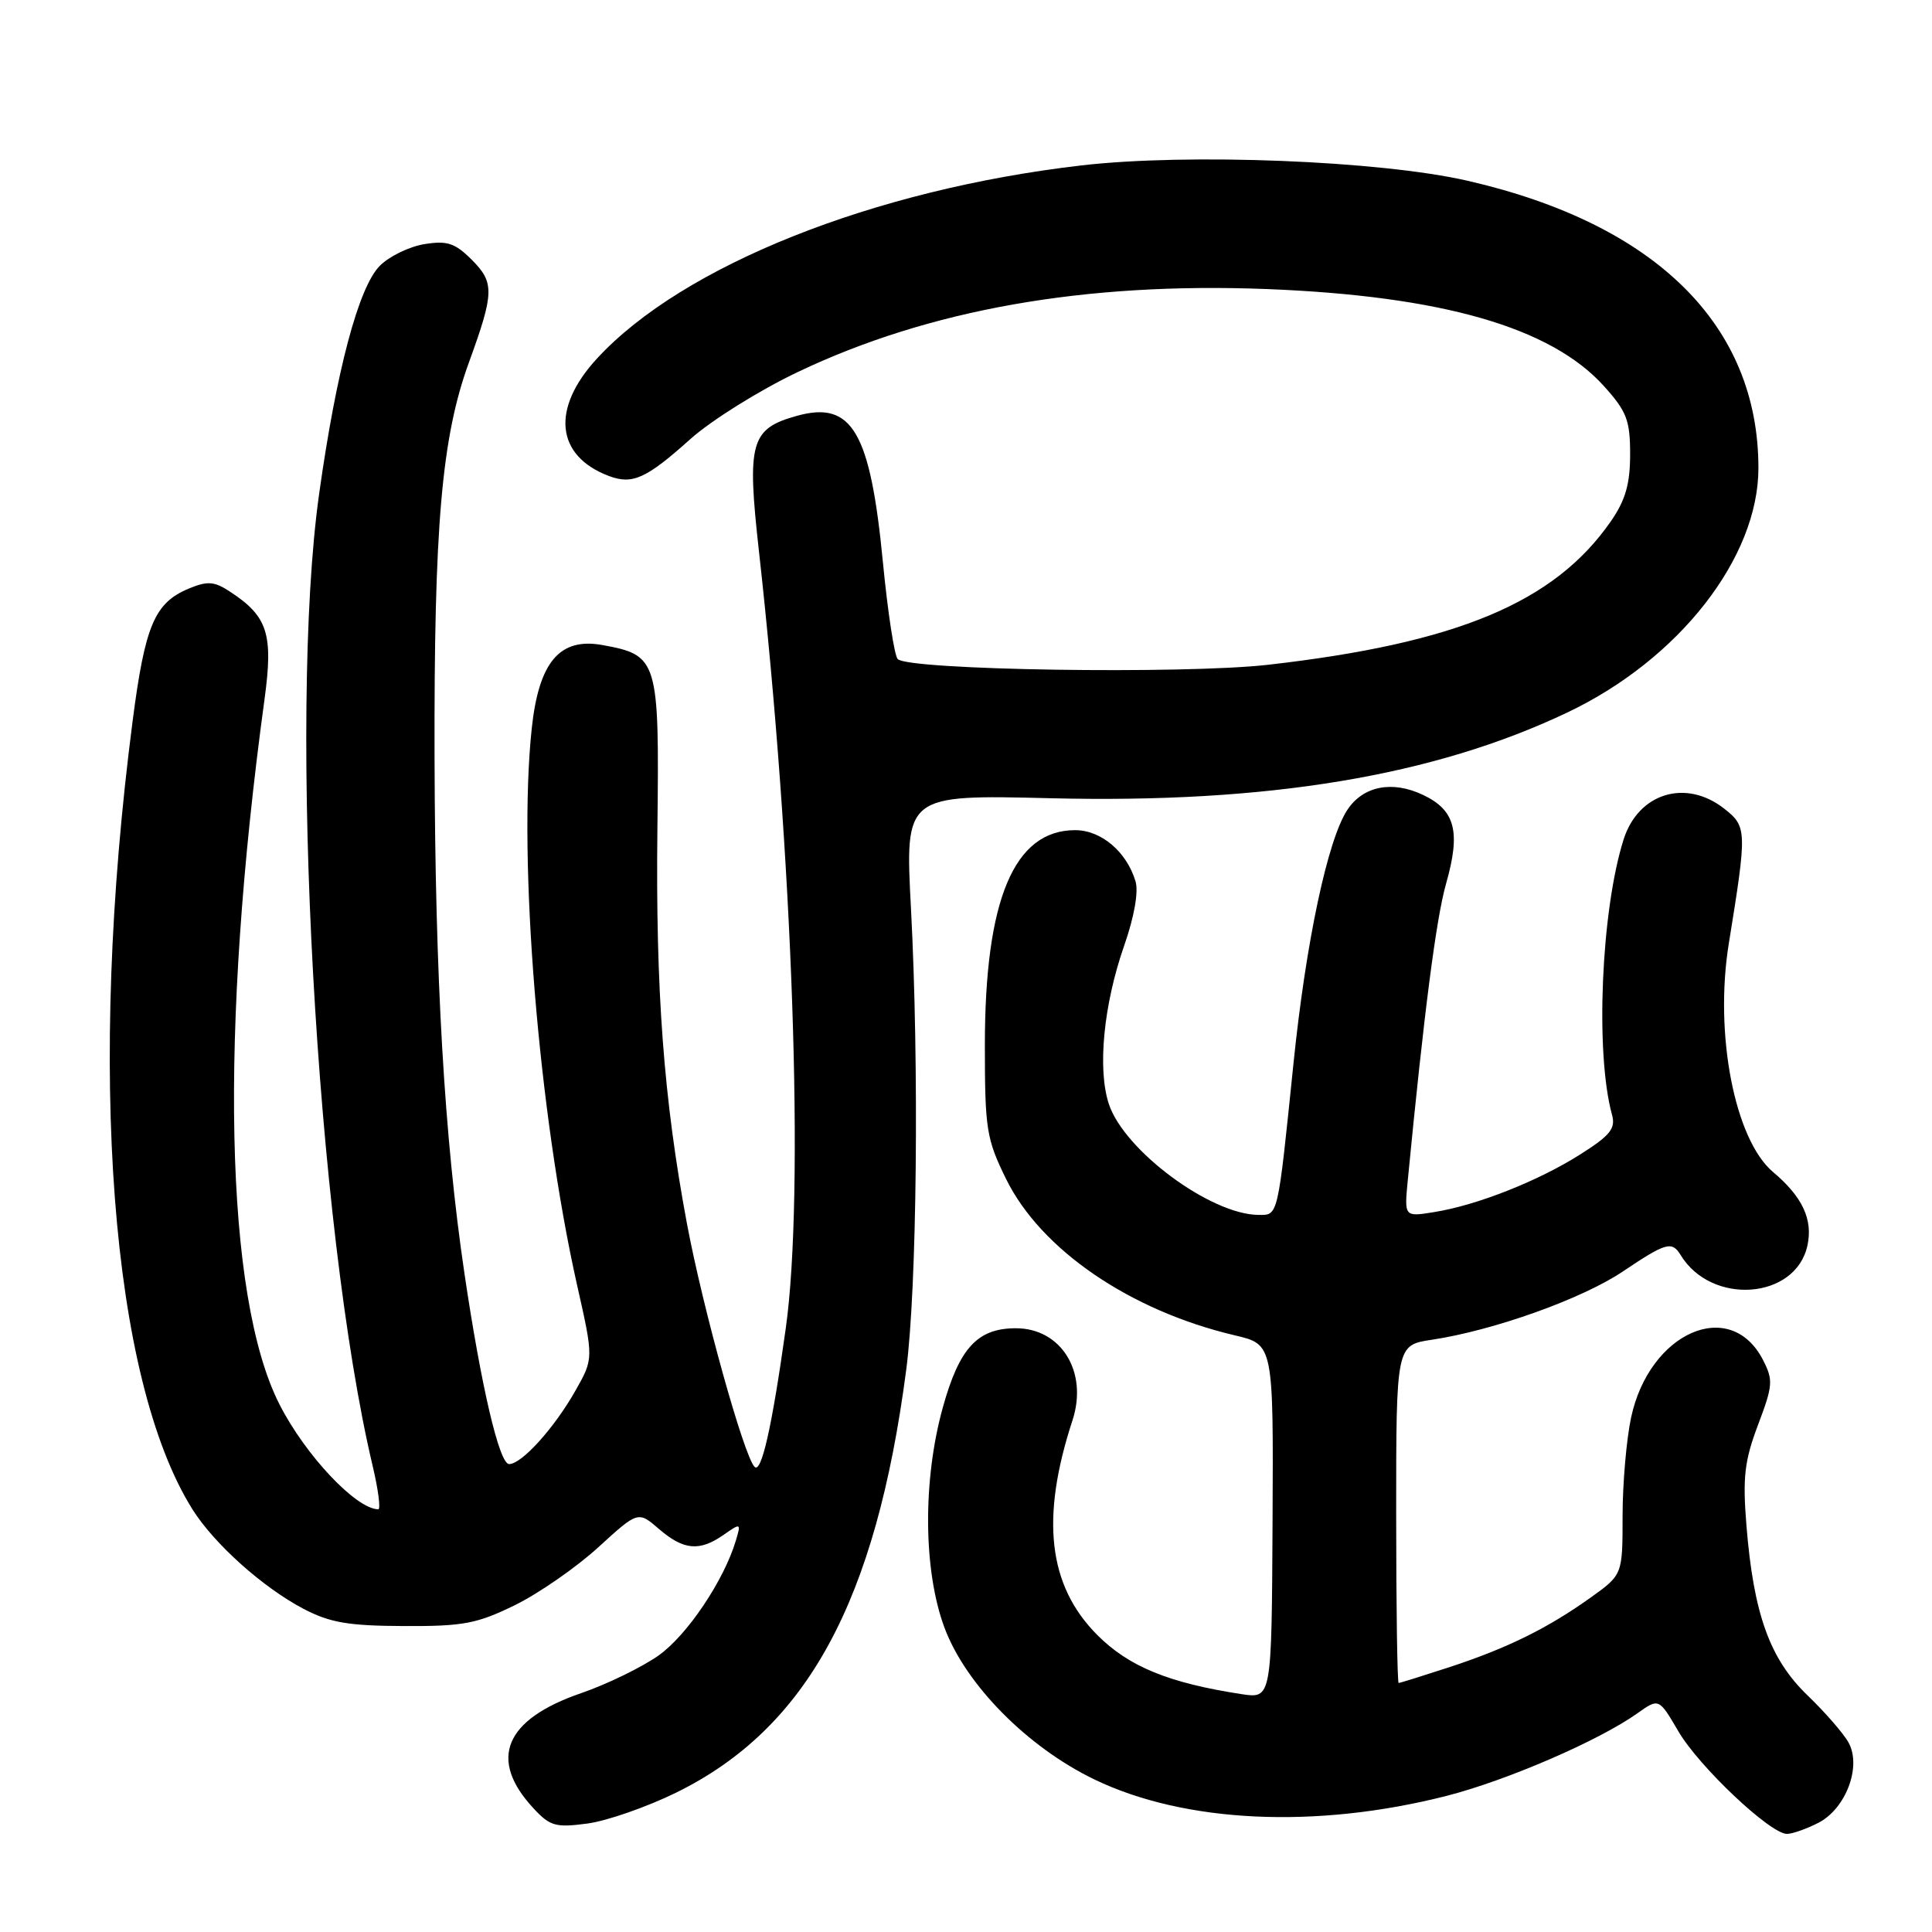 <?xml version="1.0" encoding="UTF-8" standalone="no"?>
<!DOCTYPE svg PUBLIC "-//W3C//DTD SVG 1.1//EN" "http://www.w3.org/Graphics/SVG/1.1/DTD/svg11.dtd" >
<svg xmlns="http://www.w3.org/2000/svg" xmlns:xlink="http://www.w3.org/1999/xlink" version="1.1" viewBox="0 0 256 256">
 <g >
 <path fill="currentColor"
d=" M 240.97 241.52 C 244.58 239.65 246.67 234.12 244.97 230.95 C 244.34 229.76 241.88 226.93 239.51 224.65 C 234.50 219.82 232.36 213.87 231.41 202.11 C 230.90 195.75 231.15 193.56 232.95 188.80 C 234.93 183.56 234.98 182.87 233.59 180.17 C 229.27 171.83 218.56 176.52 216.13 187.82 C 215.51 190.72 215.00 196.60 215.00 200.88 C 215.00 208.66 215.00 208.66 210.75 211.70 C 205.04 215.77 199.77 218.37 192.08 220.90 C 188.55 222.05 185.52 223.00 185.33 223.00 C 185.15 223.00 185.00 212.93 185.00 200.61 C 185.00 178.23 185.00 178.23 189.75 177.52 C 197.92 176.29 209.65 172.10 215.03 168.48 C 220.76 164.63 221.54 164.41 222.70 166.31 C 226.79 173.02 237.92 172.19 239.49 165.06 C 240.25 161.60 238.84 158.58 234.94 155.30 C 229.85 151.01 227.13 136.97 229.08 125.00 C 231.50 110.05 231.49 109.53 228.48 107.16 C 223.38 103.15 217.08 105.08 215.13 111.25 C 212.15 120.68 211.36 139.57 213.60 147.71 C 214.10 149.53 213.38 150.44 209.40 152.96 C 203.84 156.49 195.69 159.71 190.02 160.61 C 186.07 161.25 186.07 161.25 186.54 156.37 C 188.69 134.19 190.30 121.69 191.61 117.10 C 193.57 110.21 192.84 107.37 188.58 105.34 C 184.48 103.38 180.60 104.15 178.52 107.33 C 175.91 111.31 173.04 124.82 171.39 140.94 C 169.28 161.49 169.39 161.00 166.73 160.98 C 160.39 160.92 148.96 152.44 146.93 146.29 C 145.40 141.65 146.22 133.14 148.97 125.27 C 150.30 121.46 150.88 118.15 150.46 116.77 C 149.27 112.84 145.91 110.00 142.46 110.00 C 134.36 110.00 130.50 119.20 130.50 138.50 C 130.50 149.62 130.71 150.92 133.30 156.20 C 137.91 165.59 149.73 173.67 163.62 176.94 C 168.74 178.14 168.74 178.14 168.62 201.61 C 168.50 225.09 168.50 225.09 164.50 224.48 C 154.86 223.00 149.57 220.83 145.41 216.66 C 138.88 210.12 137.85 201.20 142.11 188.20 C 144.20 181.81 140.63 176.00 134.61 176.00 C 129.52 176.00 127.12 178.61 124.93 186.49 C 122.24 196.18 122.34 208.16 125.16 215.71 C 127.99 223.25 136.14 231.50 145.00 235.78 C 156.98 241.56 174.36 242.37 191.65 237.97 C 199.65 235.93 211.90 230.63 216.98 227.01 C 219.81 225.00 219.81 225.00 222.40 229.42 C 225.14 234.10 234.57 243.00 236.78 243.00 C 237.51 243.00 239.39 242.33 240.97 241.52 Z  M 89.58 237.54 C 106.94 229.01 116.06 212.25 120.08 181.50 C 121.50 170.68 121.80 141.17 120.71 120.40 C 119.91 105.30 119.91 105.30 139.21 105.77 C 167.96 106.48 190.02 102.82 207.72 94.39 C 222.49 87.36 233.00 73.90 233.00 62.02 C 233.00 43.10 219.40 29.67 194.45 23.95 C 182.86 21.29 157.40 20.28 143.28 21.92 C 115.72 25.12 90.45 35.20 79.11 47.50 C 73.00 54.13 73.62 60.38 80.65 63.06 C 83.80 64.26 85.63 63.43 91.50 58.16 C 94.25 55.70 100.65 51.70 105.72 49.29 C 123.11 41.01 143.72 37.37 167.83 38.30 C 191.02 39.21 205.48 43.36 212.51 51.14 C 215.55 54.51 216.00 55.67 216.00 60.20 C 216.00 64.13 215.38 66.28 213.45 69.07 C 205.99 79.83 193.10 85.23 168.00 88.09 C 156.76 89.36 120.38 88.80 118.95 87.33 C 118.51 86.87 117.63 81.10 116.99 74.50 C 115.32 57.21 112.91 53.08 105.63 55.09 C 99.45 56.80 98.95 58.58 100.56 73.00 C 105.07 113.43 106.62 158.13 104.12 176.00 C 102.29 189.10 100.89 195.30 99.98 194.36 C 98.56 192.90 93.13 173.38 91.03 162.17 C 87.94 145.64 86.86 131.26 87.11 109.70 C 87.37 87.39 87.20 86.81 79.81 85.47 C 74.17 84.45 71.40 87.71 70.46 96.51 C 68.61 113.83 71.35 147.49 76.46 170.25 C 78.66 180.01 78.66 180.01 76.26 184.25 C 73.46 189.21 69.13 194.00 67.46 194.00 C 66.16 194.00 63.76 183.73 61.54 168.73 C 58.88 150.74 57.66 129.73 57.58 100.50 C 57.50 69.68 58.51 57.98 62.14 48.01 C 65.49 38.81 65.53 37.44 62.53 34.44 C 60.29 32.20 59.26 31.86 56.23 32.35 C 54.24 32.67 51.58 33.96 50.33 35.22 C 47.52 38.03 44.57 49.12 42.28 65.49 C 38.17 94.83 41.91 162.68 49.38 194.25 C 50.13 197.41 50.46 200.00 50.12 199.99 C 47.18 199.96 40.43 192.79 37.02 186.06 C 29.77 171.78 29.03 136.79 35.05 92.66 C 36.23 84.01 35.48 81.67 30.48 78.40 C 28.40 77.03 27.51 76.96 25.04 77.98 C 20.48 79.87 19.21 82.85 17.56 95.64 C 11.56 141.97 14.67 182.74 25.51 200.01 C 28.39 204.58 34.82 210.34 40.20 213.17 C 43.71 215.01 46.15 215.43 53.50 215.46 C 61.40 215.50 63.20 215.15 68.25 212.68 C 71.41 211.12 76.37 207.68 79.27 205.03 C 84.55 200.21 84.55 200.21 87.33 202.61 C 90.60 205.42 92.69 205.60 95.89 203.37 C 98.16 201.78 98.20 201.80 97.51 204.12 C 95.93 209.42 91.06 216.66 87.28 219.35 C 85.07 220.91 80.44 223.17 76.98 224.36 C 66.86 227.84 64.67 233.12 70.67 239.59 C 72.88 241.98 73.63 242.19 77.82 241.63 C 80.39 241.29 85.68 239.45 89.58 237.54 Z "/>
</g>
</svg>